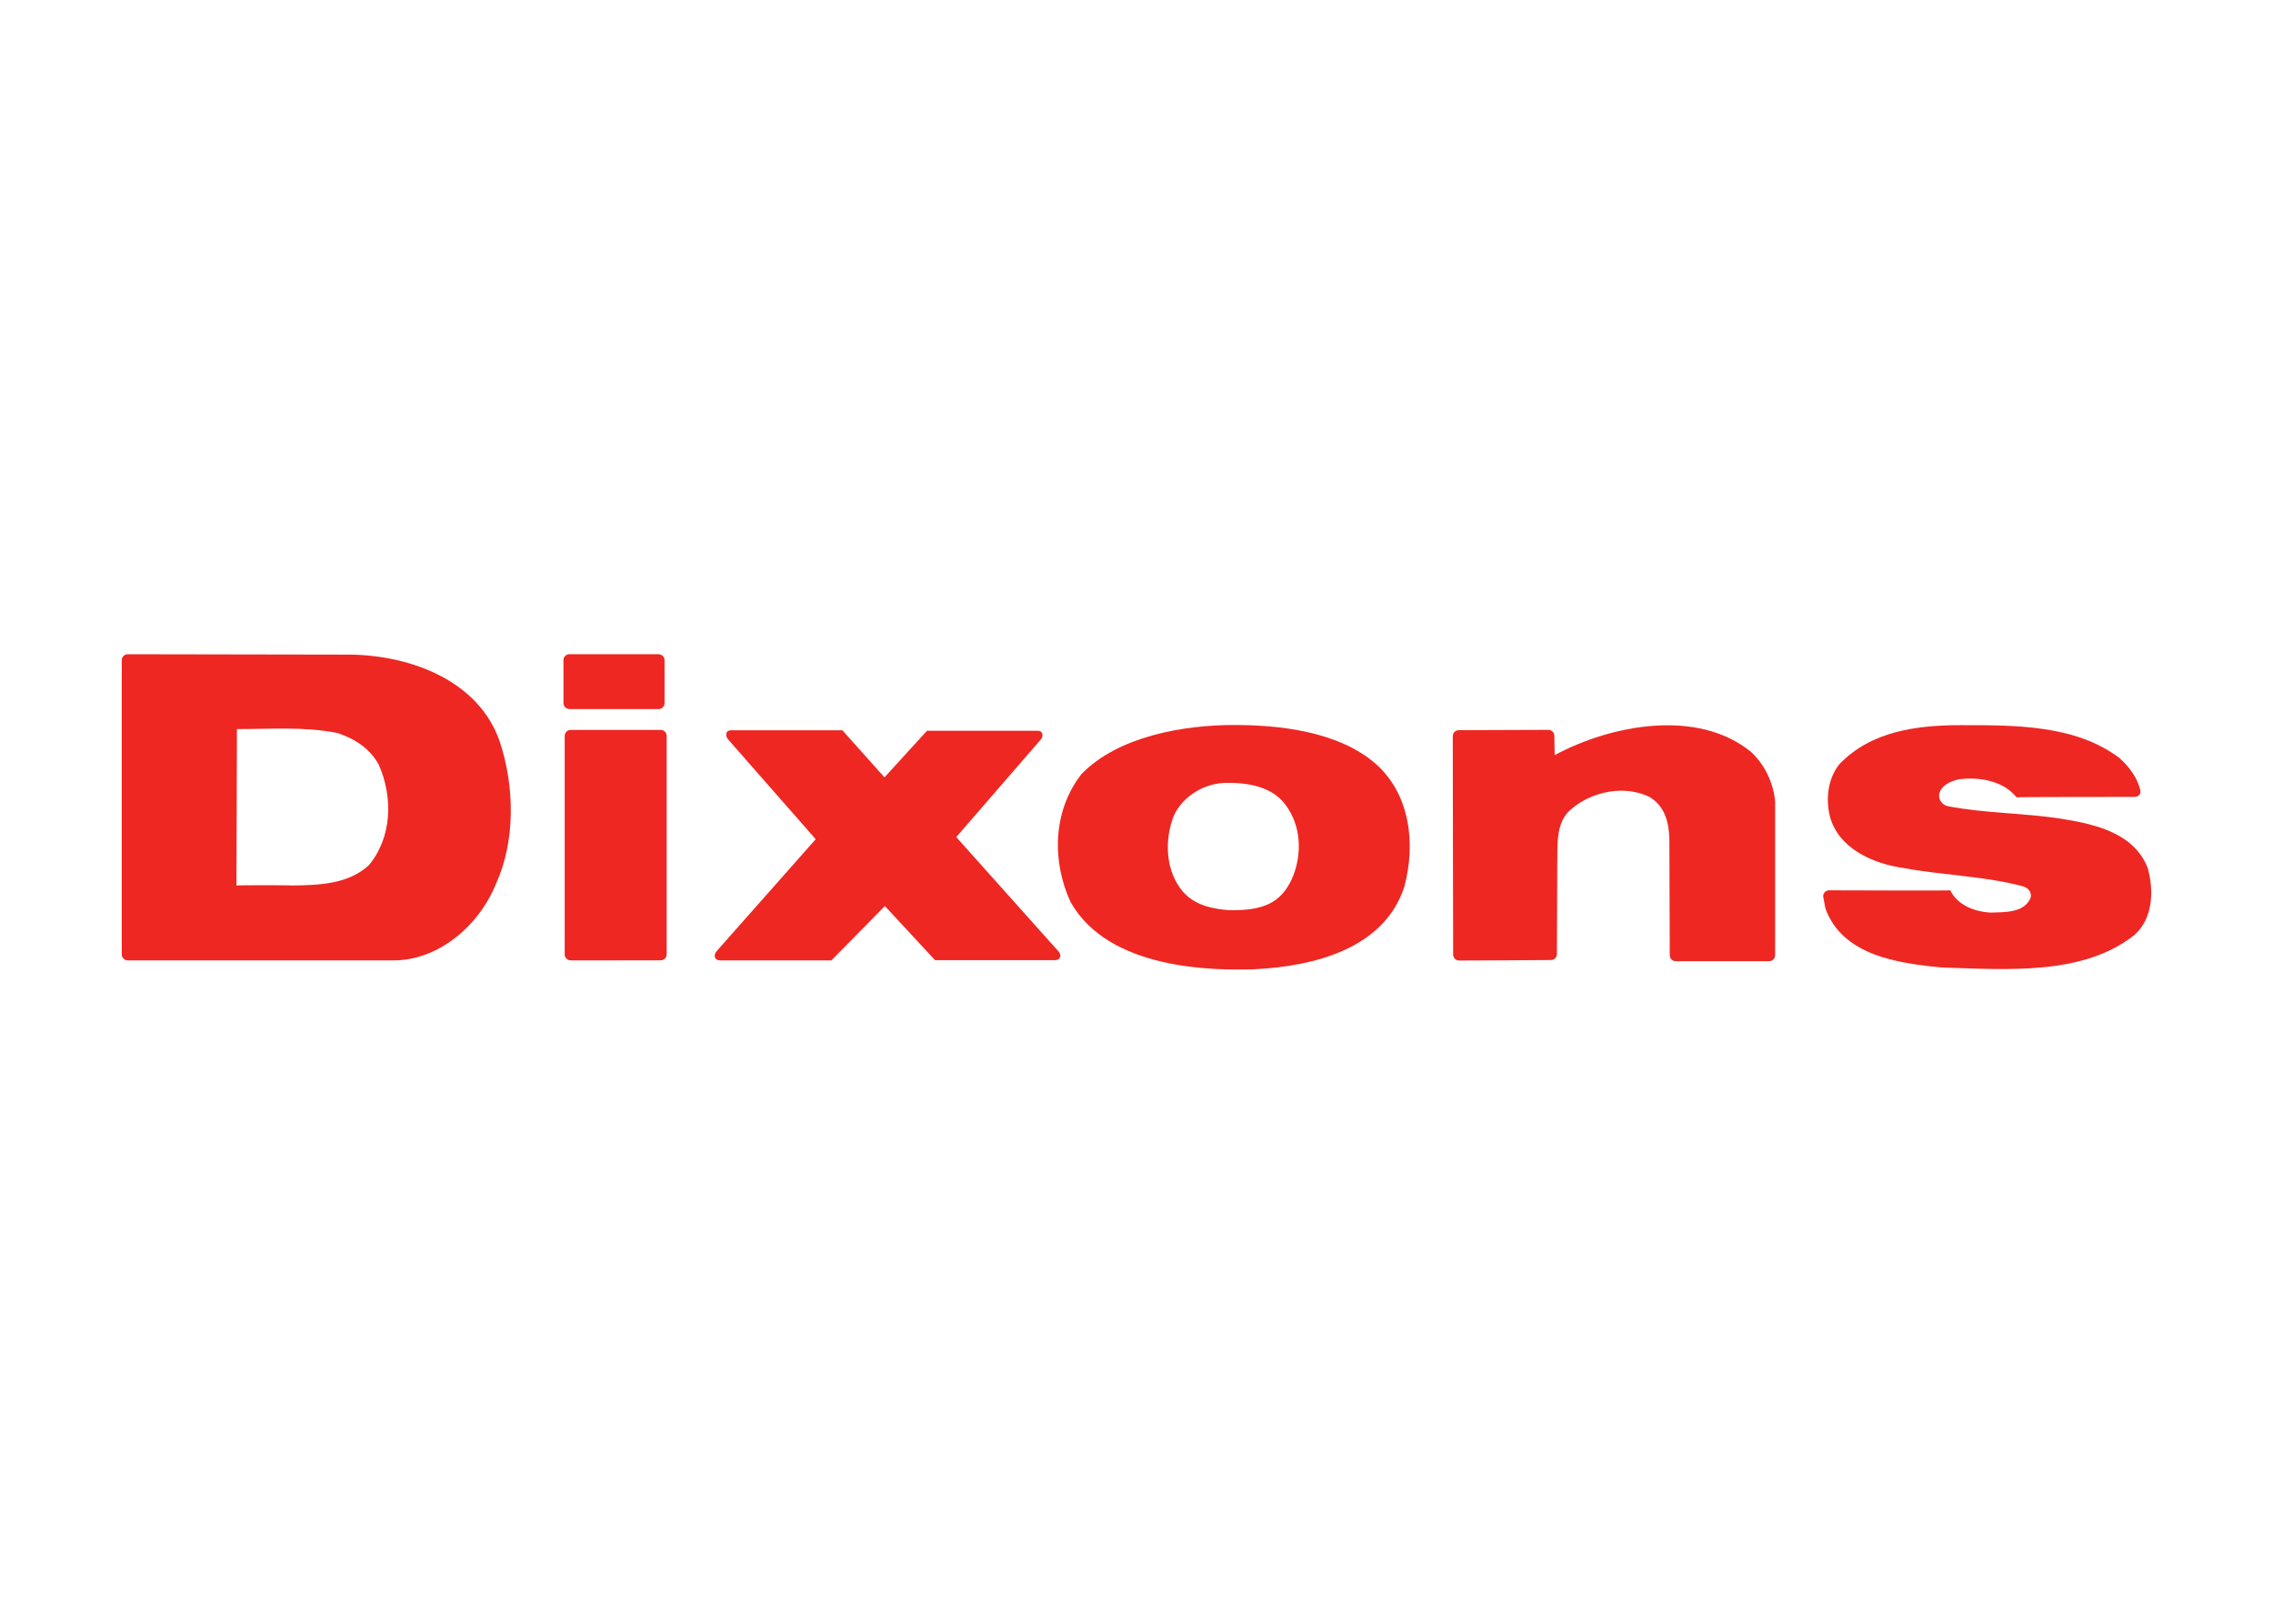 <svg clip-rule="evenodd" fill-rule="evenodd" stroke-linejoin="round" stroke-miterlimit="2" viewBox="0 0 560 400" xmlns="http://www.w3.org/2000/svg"><g fill="#ee2722" fill-rule="nonzero"><path d="m228.377 180.025h27.395c1.06 0 1.413 1.145.689 2.104l-20.866 24.08 25.207 28.185c.859 1.01.37 2.137-.857 2.137h-29.583l-12.351-13.327-13.176 13.378h-27.479c-1.278 0-1.699-1.229-.774-2.289 9.188-10.416 24.383-27.563 24.383-27.563l-21.556-24.551c-.875-.992-.554-2.272.573-2.272h27.563l10.365 11.594z"/><path d="m382.077 236.498c-4.51.027-18.089.134-22.599.121-.774 0-1.397-.59-1.464-1.346l-.094-53.932c0-.808.655-1.464 1.481-1.464l22.027-.081c.857 0 1.514.656 1.514 1.464l.081 4.763c13.714-7.388 35.169-11.645 48.462-.723 5.638 5.3 5.856 12.284 5.856 12.284v37.676c-.013.875-.673 1.531-1.481 1.531h-23.002c-.826 0-1.481-.656-1.481-1.447l-.094-28.505c-.095-4.157-1.044-8.229-4.914-10.518-6.176-3.012-14.118-1.346-19.149 2.912-3.972 3.129-3.45 8.649-3.551 13.007l-.094 22.801c0 .808-.657 1.464-1.481 1.464"/><path d="m522.131 186.706c2.574 2.271 4.459 4.981 5.182 7.942.236.959-.487 1.666-1.43 1.666-6.428 0-28.977.014-29.077.094-3.231-4.021-8.986-5.065-14.119-4.442-1.985.42-4.509 1.447-4.93 3.719-.202 1.245.74 2.574 2.002 2.894 9.525 1.851 19.049 1.649 28.556 3.197 8.178 1.346 17.484 3.517 20.833 12.082 1.564 5.688 1.261 12.503-3.349 16.525-12.553 9.911-31.08 8.464-47.302 7.959-11.089-1.043-24.584-2.995-28.774-14.573l-.521-2.793c-.151-.758.453-1.649 1.43-1.649 6.647.027 29.852.094 29.852 0 1.783 3.618 5.872 5.267 9.945 5.486 3.567-.121 8.262.094 9.844-3.618.354-1.261-.472-2.373-1.683-2.793-9.306-2.575-20.193-2.794-29.414-4.544-7.623-1.027-16.104-4.745-18.308-12.603-1.145-4.426-.521-9.491 2.305-13.008 7.741-8.06 18.847-9.608 29.936-9.608 13.394 0 28.152-.095 39.022 8.06"/><path d="m90.915 213.108c-5.133 4.728-12.251 4.93-18.948 5.031 0-.094-13.596-.094-13.714 0l.121-38.534c8.683 0 16.424-.64 24.686.942 4.19 1.363 8.06 3.769 10.264 7.841 3.551 8.078 3.248 17.821-2.406 24.72zm32.224-30.374c-5.132-14.976-21.657-21.151-36.414-21.471l-55.261-.094c-.757 0-1.38.588-1.464 1.328v72.711c.054.74.639 1.312 1.363 1.38h65.408c10.988.094 21.135-8.279 25.426-18.864 4.812-10.567 4.61-23.877.942-34.983"/><path d="m151.695 236.582h-11.089c-.774 0-1.397-.59-1.481-1.329v-53.965c0-.825.673-1.481 1.481-1.481h22.161c.824 0 1.481.656 1.481 1.481v53.797c0 .825-.657 1.481-1.481 1.481l-11.072.013"/><path d="m163.726 173.21c0 .774-.605 1.414-1.363 1.464h-22.077c-.808 0-1.464-.657-1.464-1.481v-10.668c.054-.723.622-1.295 1.346-1.363h22.027c.859 0 1.531.673 1.531 1.481z"/><path d="m318.251 216.591c-2.709 5.772-6.899 7.74-15.279 7.64-4.392-.321-8.582-1.246-11.51-4.544-4.392-5.166-4.594-12.805-2.288-18.695 2.187-4.846 7.639-8.245 13.394-8.144 5.217 0 10.871 1.027 14.118 5.368 3.988 5.266 4.19 12.485 1.565 18.375zm20.731-28.388c-9.322-8.161-24.18-9.608-34.95-9.608-12.452 0-28.573 2.793-37.575 12.082-7.118 9.087-7.32 21.472-2.726 31.484 9.423 16.827 35.27 16.928 45.316 16.608 14.858-.723 32.022-5.149 36.936-20.327 2.827-10.534 1.48-22.7-7.001-30.239"/></g></svg>